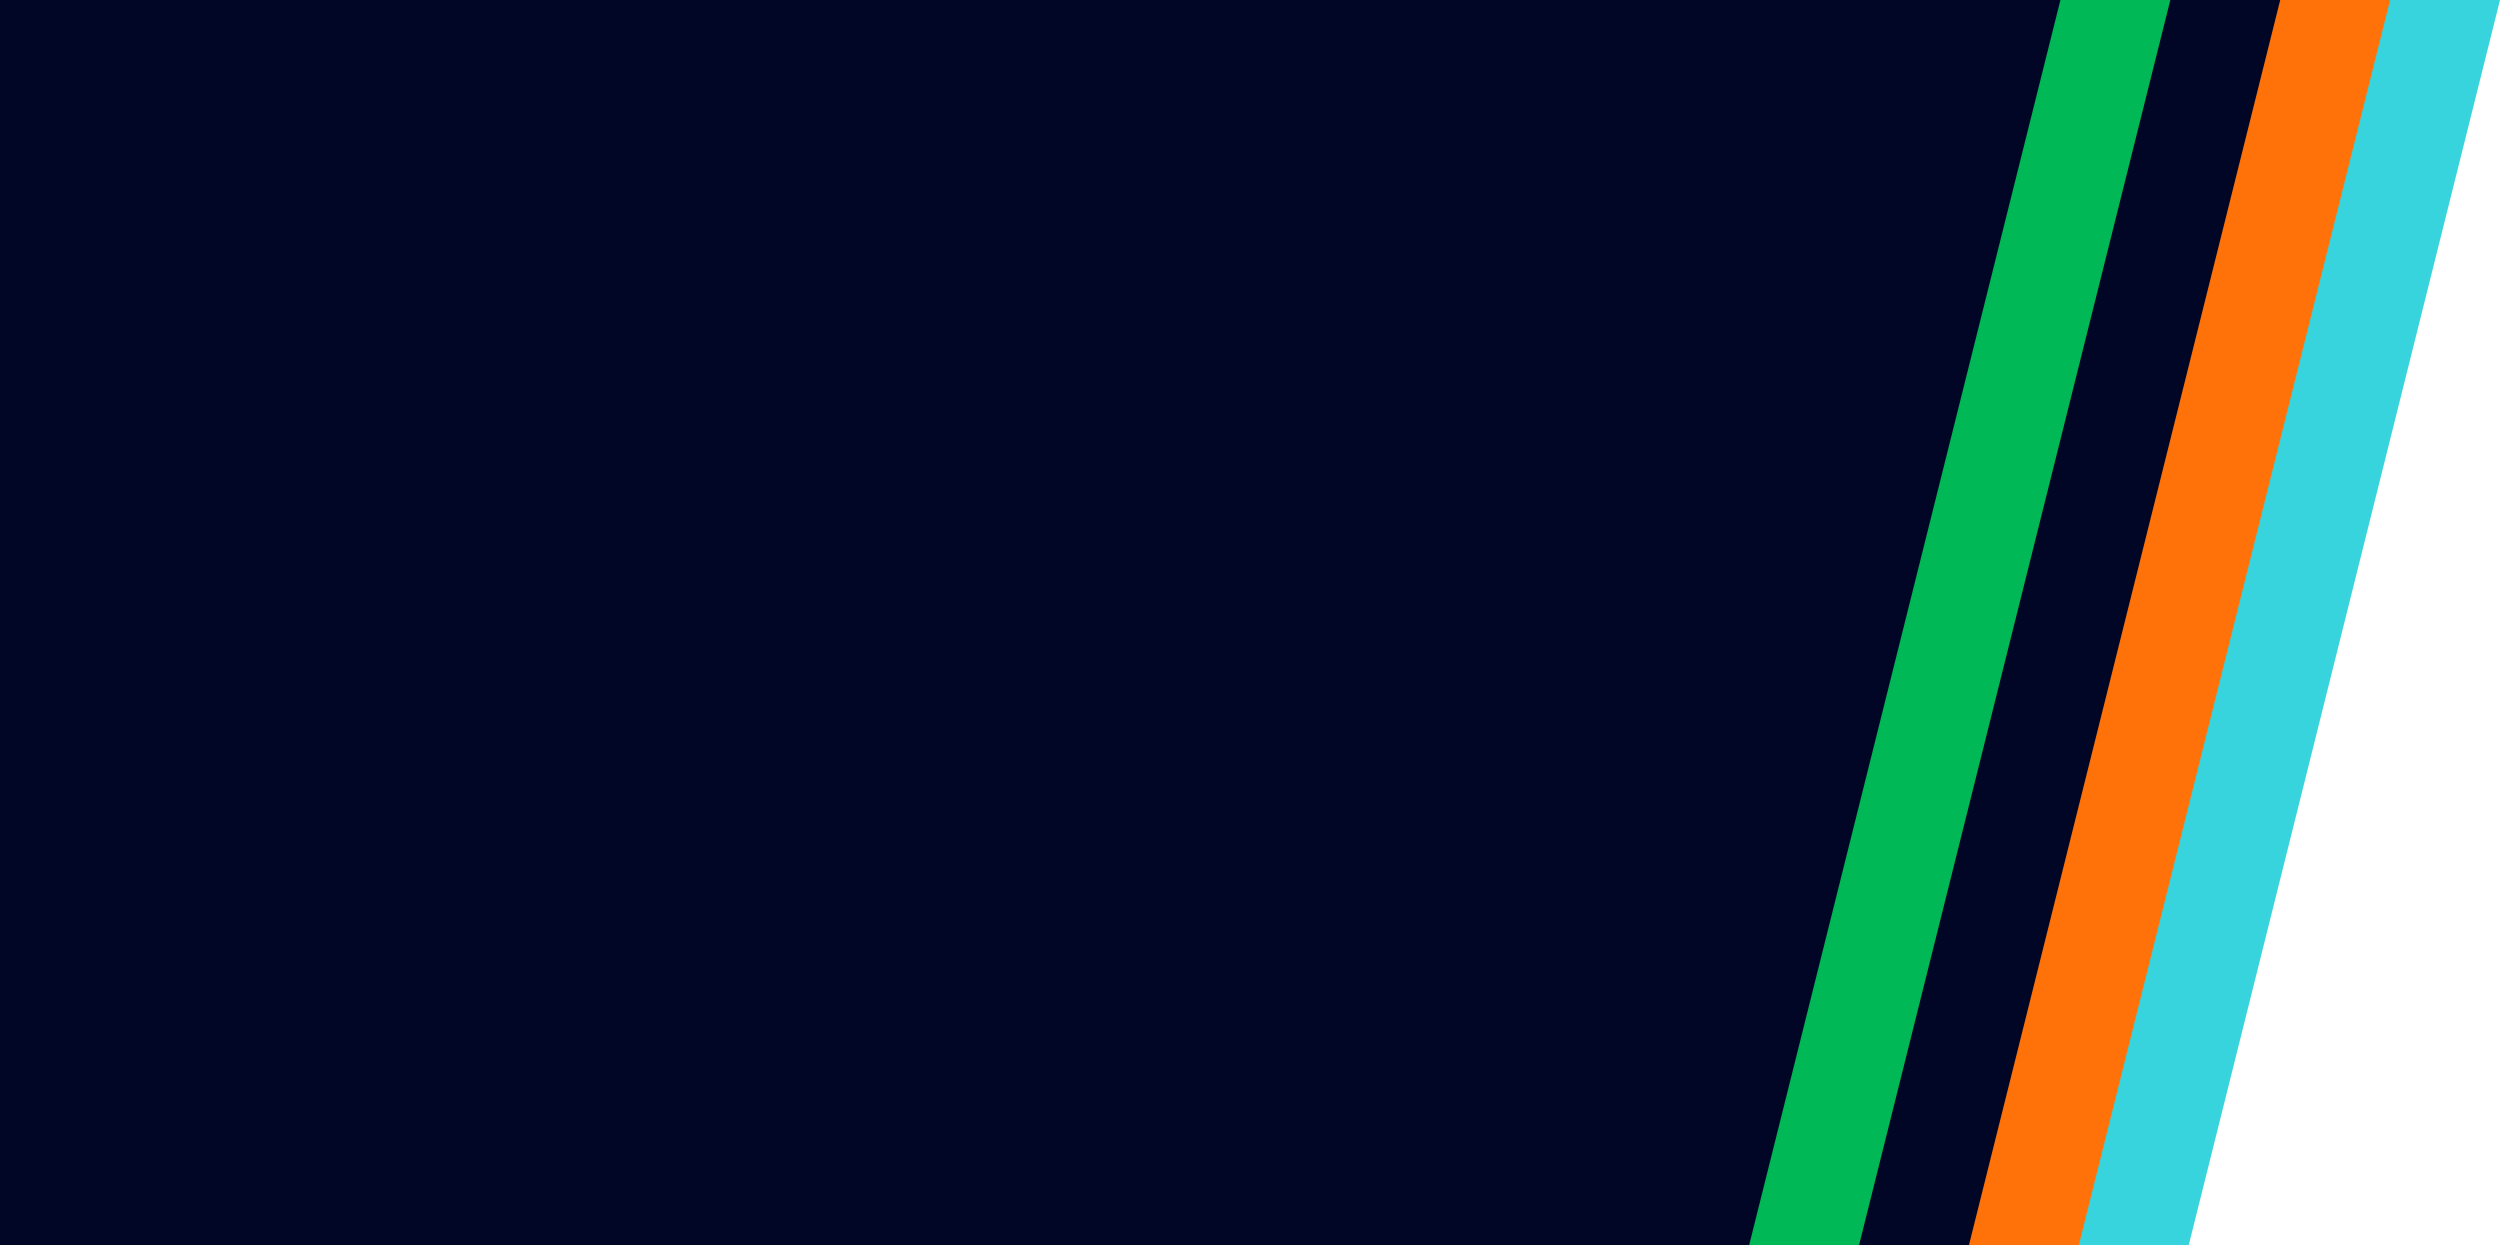 <svg xmlns="http://www.w3.org/2000/svg" xmlns:xlink="http://www.w3.org/1999/xlink" width="1365px" height="680px" viewBox="0 0 1365 680"><title>Group 9</title><defs><polygon id="path-1" points="0 0 1125 0 955 680 0 680"></polygon></defs><g id="Page-1" stroke="none" stroke-width="1" fill="none" fill-rule="evenodd"><g id="services" transform="translate(0, -200)"><g id="Group-9" transform="translate(0, 200)"><polygon id="Rectangle-Copy-10" fill="#37D4DE" points="240 0 1365 0 1195 680 240 680"></polygon><polygon id="Rectangle-Copy-9" fill="#FF720A" points="180 0 1305 0 1135 680 180 680"></polygon><polygon id="Rectangle-Copy-8" fill="#020626" points="120 0 1245 0 1075 680 120 680"></polygon><polygon id="Rectangle-Copy-5" fill="#00B956" points="60 0 1185 0 1015 680 60 680"></polygon><mask id="mask-2" fill="white"><use xlink:href="#path-1"></use></mask><use id="Mask" fill="#020626" xlink:href="#path-1"></use></g></g></g></svg>